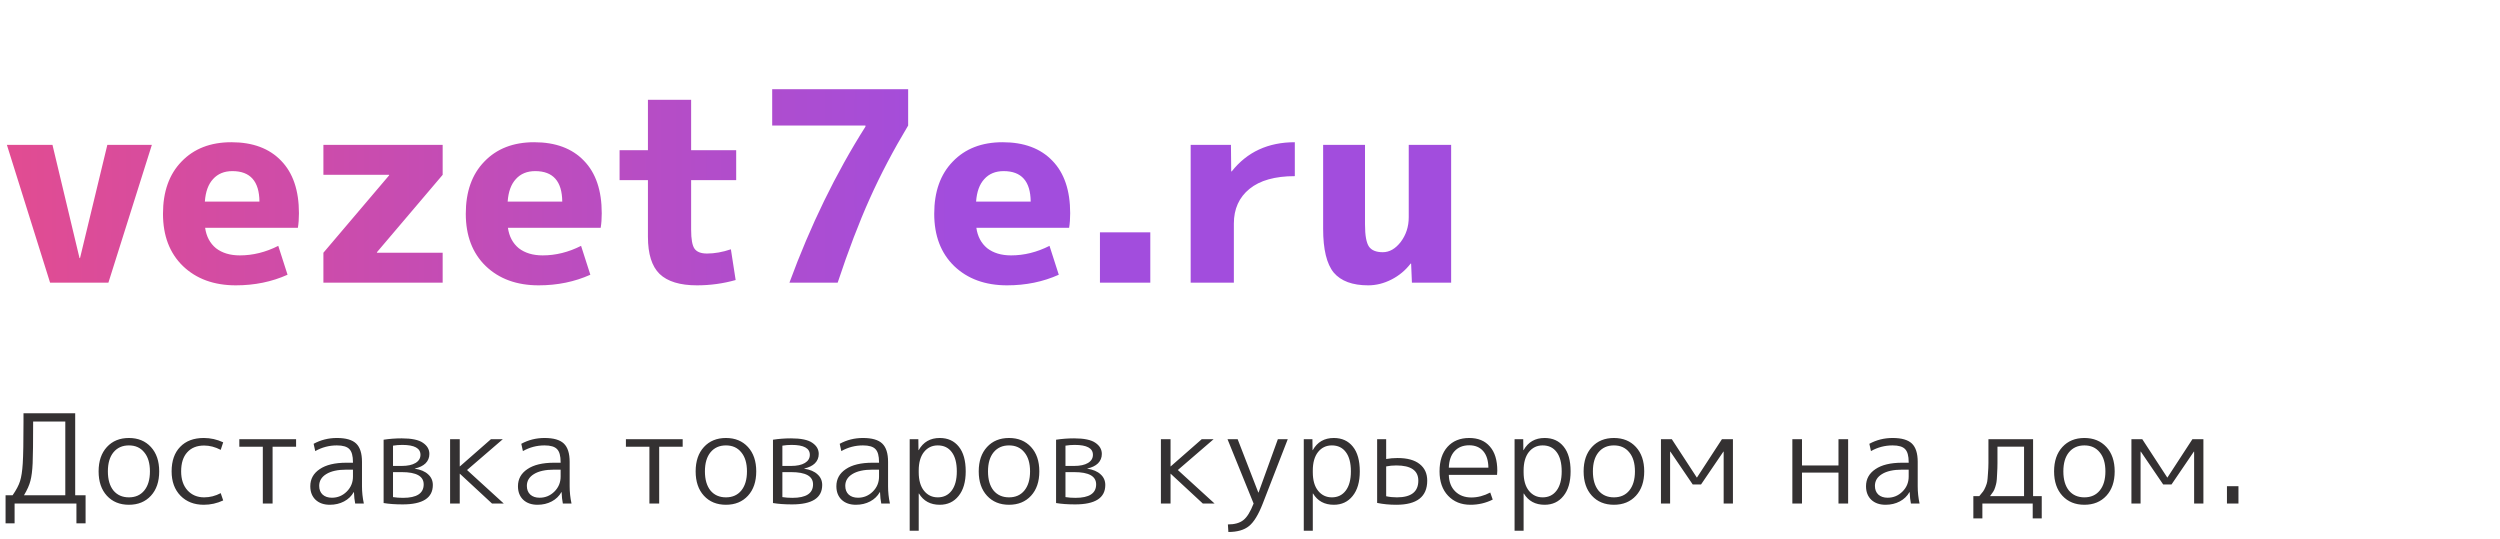 <svg width="283" height="61" viewBox="0 0 283 61" fill="none" xmlns="http://www.w3.org/2000/svg">
<path d="M2.716 56.062H7.392V47.718H3.752C3.752 50.023 3.733 51.596 3.696 52.436C3.659 53.267 3.575 53.929 3.444 54.424C3.323 54.909 3.08 55.455 2.716 56.062ZM1.428 56.062C1.848 55.455 2.128 54.923 2.268 54.466C2.417 54.009 2.52 53.337 2.576 52.45C2.632 51.554 2.66 49.977 2.66 47.718V46.78H8.512V56.062H9.688V59.24H8.652V57H1.652V59.24H0.63V56.062H1.428ZM16.328 51.204C15.908 50.681 15.33 50.42 14.592 50.42C13.855 50.42 13.272 50.681 12.842 51.204C12.422 51.717 12.212 52.436 12.212 53.36C12.212 54.284 12.422 55.007 12.842 55.53C13.272 56.043 13.855 56.3 14.592 56.3C15.33 56.3 15.908 56.043 16.328 55.53C16.758 55.007 16.972 54.284 16.972 53.36C16.972 52.436 16.758 51.717 16.328 51.204ZM17.084 56.118C16.459 56.799 15.628 57.14 14.592 57.14C13.556 57.14 12.726 56.799 12.1 56.118C11.475 55.437 11.162 54.517 11.162 53.36C11.162 52.203 11.475 51.283 12.1 50.602C12.726 49.921 13.556 49.58 14.592 49.58C15.628 49.58 16.459 49.921 17.084 50.602C17.71 51.283 18.022 52.203 18.022 53.36C18.022 54.517 17.71 55.437 17.084 56.118ZM23.109 50.434C22.287 50.434 21.648 50.691 21.191 51.204C20.733 51.708 20.505 52.427 20.505 53.36C20.505 54.256 20.743 54.97 21.219 55.502C21.704 56.034 22.334 56.3 23.109 56.3C23.762 56.3 24.387 56.141 24.985 55.824L25.265 56.65C24.565 56.977 23.832 57.14 23.067 57.14C21.984 57.14 21.107 56.799 20.435 56.118C19.763 55.427 19.427 54.508 19.427 53.36C19.427 52.175 19.749 51.251 20.393 50.588C21.037 49.916 21.928 49.58 23.067 49.58C23.832 49.58 24.565 49.743 25.265 50.07L24.985 50.924C24.359 50.597 23.734 50.434 23.109 50.434ZM33.517 50.574H30.857V57H29.751V50.574H27.091V49.72H33.517V50.574ZM38.135 49.58C39.152 49.58 39.88 49.79 40.319 50.21C40.757 50.63 40.977 51.321 40.977 52.282V55.04C40.977 55.703 41.047 56.356 41.187 57H40.207C40.132 56.636 40.085 56.207 40.067 55.712H40.039C39.787 56.16 39.423 56.51 38.947 56.762C38.471 57.014 37.934 57.14 37.337 57.14C36.665 57.14 36.128 56.953 35.727 56.58C35.325 56.197 35.125 55.684 35.125 55.04C35.125 54.228 35.479 53.584 36.189 53.108C36.898 52.623 37.906 52.38 39.213 52.38H39.955V52.31C39.955 51.601 39.819 51.111 39.549 50.84C39.287 50.56 38.816 50.42 38.135 50.42C37.257 50.42 36.441 50.635 35.685 51.064L35.503 50.238C36.305 49.799 37.183 49.58 38.135 49.58ZM36.133 54.998C36.133 55.418 36.263 55.749 36.525 55.992C36.786 56.225 37.136 56.342 37.575 56.342C38.219 56.342 38.774 56.113 39.241 55.656C39.717 55.189 39.955 54.62 39.955 53.948V53.164H39.213C38.233 53.164 37.472 53.332 36.931 53.668C36.399 53.995 36.133 54.438 36.133 54.998ZM44.489 56.272C44.834 56.328 45.212 56.356 45.623 56.356C47.181 56.356 47.961 55.847 47.961 54.83C47.961 53.906 47.135 53.444 45.483 53.444H44.489V56.272ZM44.489 52.744H45.469C46.141 52.744 46.663 52.632 47.037 52.408C47.41 52.184 47.597 51.876 47.597 51.484C47.597 50.737 46.911 50.364 45.539 50.364C45.175 50.364 44.825 50.392 44.489 50.448V52.744ZM48.997 54.9C48.997 56.365 47.858 57.098 45.581 57.098C44.75 57.098 44.031 57.047 43.425 56.944V49.776C44.087 49.673 44.769 49.622 45.469 49.622C46.598 49.622 47.401 49.79 47.877 50.126C48.362 50.453 48.605 50.873 48.605 51.386C48.605 51.806 48.46 52.161 48.171 52.45C47.881 52.73 47.475 52.926 46.953 53.038V53.052C47.615 53.155 48.119 53.369 48.465 53.696C48.819 54.013 48.997 54.415 48.997 54.9ZM52.057 52.8L55.571 49.72H56.915L52.869 53.206L57.027 57H55.697L52.057 53.626H52.043V57H50.951V49.72H52.043V52.8H52.057ZM61.643 49.58C62.66 49.58 63.388 49.79 63.827 50.21C64.265 50.63 64.485 51.321 64.485 52.282V55.04C64.485 55.703 64.555 56.356 64.695 57H63.715C63.64 56.636 63.593 56.207 63.575 55.712H63.547C63.295 56.16 62.931 56.51 62.455 56.762C61.979 57.014 61.442 57.14 60.845 57.14C60.173 57.14 59.636 56.953 59.235 56.58C58.833 56.197 58.633 55.684 58.633 55.04C58.633 54.228 58.987 53.584 59.697 53.108C60.406 52.623 61.414 52.38 62.721 52.38H63.463V52.31C63.463 51.601 63.327 51.111 63.057 50.84C62.795 50.56 62.324 50.42 61.643 50.42C60.765 50.42 59.949 50.635 59.193 51.064L59.011 50.238C59.813 49.799 60.691 49.58 61.643 49.58ZM59.641 54.998C59.641 55.418 59.771 55.749 60.033 55.992C60.294 56.225 60.644 56.342 61.083 56.342C61.727 56.342 62.282 56.113 62.749 55.656C63.225 55.189 63.463 54.62 63.463 53.948V53.164H62.721C61.741 53.164 60.98 53.332 60.439 53.668C59.907 53.995 59.641 54.438 59.641 54.998ZM77.279 50.574H74.619V57H73.513V50.574H70.853V49.72H77.279V50.574ZM83.913 51.204C83.493 50.681 82.914 50.42 82.177 50.42C81.439 50.42 80.856 50.681 80.427 51.204C80.007 51.717 79.797 52.436 79.797 53.36C79.797 54.284 80.007 55.007 80.427 55.53C80.856 56.043 81.439 56.3 82.177 56.3C82.914 56.3 83.493 56.043 83.913 55.53C84.342 55.007 84.557 54.284 84.557 53.36C84.557 52.436 84.342 51.717 83.913 51.204ZM84.669 56.118C84.043 56.799 83.213 57.14 82.177 57.14C81.141 57.14 80.31 56.799 79.685 56.118C79.059 55.437 78.747 54.517 78.747 53.36C78.747 52.203 79.059 51.283 79.685 50.602C80.31 49.921 81.141 49.58 82.177 49.58C83.213 49.58 84.043 49.921 84.669 50.602C85.294 51.283 85.607 52.203 85.607 53.36C85.607 54.517 85.294 55.437 84.669 56.118ZM88.565 56.272C88.91 56.328 89.288 56.356 89.699 56.356C91.258 56.356 92.037 55.847 92.037 54.83C92.037 53.906 91.211 53.444 89.559 53.444H88.565V56.272ZM88.565 52.744H89.545C90.217 52.744 90.74 52.632 91.113 52.408C91.486 52.184 91.673 51.876 91.673 51.484C91.673 50.737 90.987 50.364 89.615 50.364C89.251 50.364 88.901 50.392 88.565 50.448V52.744ZM93.073 54.9C93.073 56.365 91.934 57.098 89.657 57.098C88.826 57.098 88.108 57.047 87.501 56.944V49.776C88.164 49.673 88.845 49.622 89.545 49.622C90.674 49.622 91.477 49.79 91.953 50.126C92.438 50.453 92.681 50.873 92.681 51.386C92.681 51.806 92.536 52.161 92.247 52.45C91.958 52.73 91.552 52.926 91.029 53.038V53.052C91.692 53.155 92.196 53.369 92.541 53.696C92.896 54.013 93.073 54.415 93.073 54.9ZM97.687 49.58C98.704 49.58 99.433 49.79 99.871 50.21C100.31 50.63 100.529 51.321 100.529 52.282V55.04C100.529 55.703 100.599 56.356 100.739 57H99.759C99.684 56.636 99.638 56.207 99.619 55.712H99.591C99.339 56.16 98.975 56.51 98.499 56.762C98.023 57.014 97.487 57.14 96.889 57.14C96.217 57.14 95.68 56.953 95.279 56.58C94.878 56.197 94.677 55.684 94.677 55.04C94.677 54.228 95.032 53.584 95.741 53.108C96.451 52.623 97.459 52.38 98.765 52.38H99.507V52.31C99.507 51.601 99.372 51.111 99.101 50.84C98.84 50.56 98.368 50.42 97.687 50.42C96.81 50.42 95.993 50.635 95.237 51.064L95.055 50.238C95.858 49.799 96.735 49.58 97.687 49.58ZM95.685 54.998C95.685 55.418 95.816 55.749 96.077 55.992C96.338 56.225 96.689 56.342 97.127 56.342C97.771 56.342 98.326 56.113 98.793 55.656C99.269 55.189 99.507 54.62 99.507 53.948V53.164H98.765C97.785 53.164 97.025 53.332 96.483 53.668C95.951 53.995 95.685 54.438 95.685 54.998ZM106.379 57.14C105.324 57.14 104.54 56.715 104.027 55.866H103.999V60.08H102.977V49.72H103.957L103.971 50.952H103.999C104.512 50.037 105.306 49.58 106.379 49.58C107.294 49.58 108.012 49.907 108.535 50.56C109.058 51.204 109.319 52.137 109.319 53.36C109.319 54.555 109.048 55.483 108.507 56.146C107.975 56.809 107.266 57.14 106.379 57.14ZM108.311 53.36C108.311 52.408 108.12 51.68 107.737 51.176C107.364 50.672 106.836 50.42 106.155 50.42C105.511 50.42 104.988 50.672 104.587 51.176C104.195 51.68 103.999 52.375 103.999 53.262V53.458C103.999 54.363 104.2 55.063 104.601 55.558C105.002 56.053 105.52 56.3 106.155 56.3C106.818 56.3 107.34 56.048 107.723 55.544C108.115 55.031 108.311 54.303 108.311 53.36ZM115.958 51.204C115.538 50.681 114.96 50.42 114.222 50.42C113.485 50.42 112.902 50.681 112.472 51.204C112.052 51.717 111.842 52.436 111.842 53.36C111.842 54.284 112.052 55.007 112.472 55.53C112.902 56.043 113.485 56.3 114.222 56.3C114.96 56.3 115.538 56.043 115.958 55.53C116.388 55.007 116.602 54.284 116.602 53.36C116.602 52.436 116.388 51.717 115.958 51.204ZM116.714 56.118C116.089 56.799 115.258 57.14 114.222 57.14C113.186 57.14 112.356 56.799 111.73 56.118C111.105 55.437 110.792 54.517 110.792 53.36C110.792 52.203 111.105 51.283 111.73 50.602C112.356 49.921 113.186 49.58 114.222 49.58C115.258 49.58 116.089 49.921 116.714 50.602C117.34 51.283 117.652 52.203 117.652 53.36C117.652 54.517 117.34 55.437 116.714 56.118ZM120.611 56.272C120.956 56.328 121.334 56.356 121.745 56.356C123.304 56.356 124.083 55.847 124.083 54.83C124.083 53.906 123.257 53.444 121.605 53.444H120.611V56.272ZM120.611 52.744H121.591C122.263 52.744 122.786 52.632 123.159 52.408C123.532 52.184 123.719 51.876 123.719 51.484C123.719 50.737 123.033 50.364 121.661 50.364C121.297 50.364 120.947 50.392 120.611 50.448V52.744ZM125.119 54.9C125.119 56.365 123.98 57.098 121.703 57.098C120.872 57.098 120.154 57.047 119.547 56.944V49.776C120.21 49.673 120.891 49.622 121.591 49.622C122.72 49.622 123.523 49.79 123.999 50.126C124.484 50.453 124.727 50.873 124.727 51.386C124.727 51.806 124.582 52.161 124.293 52.45C124.004 52.73 123.598 52.926 123.075 53.038V53.052C123.738 53.155 124.242 53.369 124.587 53.696C124.942 54.013 125.119 54.415 125.119 54.9ZM132.52 52.8L136.034 49.72H137.378L133.332 53.206L137.49 57H136.16L132.52 53.626H132.506V57H131.414V49.72H132.506V52.8H132.52ZM144.653 49.72H145.773L142.945 57C142.46 58.251 141.942 59.1 141.391 59.548C140.841 59.996 140.061 60.22 139.053 60.22L138.997 59.366C139.753 59.366 140.337 59.203 140.747 58.876C141.158 58.559 141.545 57.933 141.909 57L138.955 49.72H140.103L142.441 55.754H142.469L144.653 49.72ZM150.989 57.14C149.934 57.14 149.15 56.715 148.637 55.866H148.609V60.08H147.587V49.72H148.567L148.581 50.952H148.609C149.122 50.037 149.915 49.58 150.989 49.58C151.903 49.58 152.622 49.907 153.145 50.56C153.667 51.204 153.929 52.137 153.929 53.36C153.929 54.555 153.658 55.483 153.117 56.146C152.585 56.809 151.875 57.14 150.989 57.14ZM152.921 53.36C152.921 52.408 152.729 51.68 152.347 51.176C151.973 50.672 151.446 50.42 150.765 50.42C150.121 50.42 149.598 50.672 149.197 51.176C148.805 51.68 148.609 52.375 148.609 53.262V53.458C148.609 54.363 148.809 55.063 149.211 55.558C149.612 56.053 150.13 56.3 150.765 56.3C151.427 56.3 151.95 56.048 152.333 55.544C152.725 55.031 152.921 54.303 152.921 53.36ZM155.892 49.72H156.914V51.96C157.316 51.885 157.745 51.848 158.202 51.848C159.304 51.848 160.139 52.077 160.708 52.534C161.278 52.982 161.562 53.607 161.562 54.41C161.562 56.23 160.396 57.14 158.062 57.14C157.288 57.14 156.564 57.07 155.892 56.93V49.72ZM156.914 52.8V56.174C157.288 56.258 157.694 56.3 158.132 56.3C159.747 56.3 160.554 55.67 160.554 54.41C160.554 53.262 159.724 52.688 158.062 52.688C157.652 52.688 157.269 52.725 156.914 52.8ZM164.006 52.94H168.486C168.476 52.128 168.28 51.503 167.898 51.064C167.515 50.625 166.988 50.406 166.316 50.406C165.616 50.406 165.06 50.63 164.65 51.078C164.248 51.517 164.034 52.137 164.006 52.94ZM164.006 53.752C164.024 54.545 164.267 55.171 164.734 55.628C165.2 56.085 165.807 56.314 166.554 56.314C167.272 56.314 167.986 56.127 168.696 55.754L168.976 56.552C168.192 56.944 167.352 57.14 166.456 57.14C165.41 57.14 164.566 56.799 163.922 56.118C163.278 55.437 162.956 54.517 162.956 53.36C162.956 52.184 163.254 51.26 163.852 50.588C164.458 49.916 165.28 49.58 166.316 49.58C167.324 49.58 168.103 49.902 168.654 50.546C169.214 51.181 169.494 52.095 169.494 53.29C169.494 53.411 169.484 53.565 169.466 53.752H164.006ZM174.852 57.14C173.798 57.14 173.014 56.715 172.5 55.866H172.472V60.08H171.45V49.72H172.43L172.444 50.952H172.472C172.986 50.037 173.779 49.58 174.852 49.58C175.767 49.58 176.486 49.907 177.008 50.56C177.531 51.204 177.792 52.137 177.792 53.36C177.792 54.555 177.522 55.483 176.98 56.146C176.448 56.809 175.739 57.14 174.852 57.14ZM176.784 53.36C176.784 52.408 176.593 51.68 176.21 51.176C175.837 50.672 175.31 50.42 174.628 50.42C173.984 50.42 173.462 50.672 173.06 51.176C172.668 51.68 172.472 52.375 172.472 53.262V53.458C172.472 54.363 172.673 55.063 173.074 55.558C173.476 56.053 173.994 56.3 174.628 56.3C175.291 56.3 175.814 56.048 176.196 55.544C176.588 55.031 176.784 54.303 176.784 53.36ZM184.432 51.204C184.012 50.681 183.433 50.42 182.696 50.42C181.958 50.42 181.375 50.681 180.946 51.204C180.526 51.717 180.316 52.436 180.316 53.36C180.316 54.284 180.526 55.007 180.946 55.53C181.375 56.043 181.958 56.3 182.696 56.3C183.433 56.3 184.012 56.043 184.432 55.53C184.861 55.007 185.076 54.284 185.076 53.36C185.076 52.436 184.861 51.717 184.432 51.204ZM185.188 56.118C184.562 56.799 183.732 57.14 182.696 57.14C181.66 57.14 180.829 56.799 180.204 56.118C179.578 55.437 179.266 54.517 179.266 53.36C179.266 52.203 179.578 51.283 180.204 50.602C180.829 49.921 181.66 49.58 182.696 49.58C183.732 49.58 184.562 49.921 185.188 50.602C185.813 51.283 186.126 52.203 186.126 53.36C186.126 54.517 185.813 55.437 185.188 56.118ZM195.09 51.12L192.556 54.844H191.618L189.084 51.12H189.056V57H188.02V49.72H189.252L192.08 54.06H192.094L194.922 49.72H196.168V57H195.118V51.12H195.09ZM203.986 53.5V57H202.894V49.72H203.986V52.688H208.116V49.72H209.208V57H208.116V53.5H203.986ZM214.243 49.58C215.26 49.58 215.988 49.79 216.427 50.21C216.865 50.63 217.085 51.321 217.085 52.282V55.04C217.085 55.703 217.155 56.356 217.295 57H216.315C216.24 56.636 216.193 56.207 216.175 55.712H216.147C215.895 56.16 215.531 56.51 215.055 56.762C214.579 57.014 214.042 57.14 213.445 57.14C212.773 57.14 212.236 56.953 211.835 56.58C211.433 56.197 211.233 55.684 211.233 55.04C211.233 54.228 211.587 53.584 212.297 53.108C213.006 52.623 214.014 52.38 215.321 52.38H216.063V52.31C216.063 51.601 215.927 51.111 215.657 50.84C215.395 50.56 214.924 50.42 214.243 50.42C213.365 50.42 212.549 50.635 211.793 51.064L211.611 50.238C212.413 49.799 213.291 49.58 214.243 49.58ZM212.241 54.998C212.241 55.418 212.371 55.749 212.633 55.992C212.894 56.225 213.244 56.342 213.683 56.342C214.327 56.342 214.882 56.113 215.349 55.656C215.825 55.189 216.063 54.62 216.063 53.948V53.164H215.321C214.341 53.164 213.58 53.332 213.039 53.668C212.507 53.995 212.241 54.438 212.241 54.998ZM225.273 56.16H229.123V50.56H226.113C226.113 51.447 226.113 52.067 226.113 52.422C226.113 52.777 226.099 53.192 226.071 53.668C226.052 54.135 226.029 54.438 226.001 54.578C225.982 54.709 225.936 54.895 225.861 55.138C225.786 55.381 225.707 55.558 225.623 55.67C225.548 55.773 225.432 55.936 225.273 56.16ZM224.055 56.16C224.26 55.908 224.405 55.731 224.489 55.628C224.573 55.516 224.666 55.339 224.769 55.096C224.872 54.844 224.932 54.653 224.951 54.522C224.979 54.382 225.007 54.088 225.035 53.64C225.072 53.183 225.091 52.772 225.091 52.408C225.091 52.035 225.091 51.419 225.091 50.56V49.72H230.145V56.16H231.125V58.68H230.103V57H224.405V58.68H223.383V56.16H224.055ZM237.688 51.204C237.268 50.681 236.69 50.42 235.952 50.42C235.215 50.42 234.632 50.681 234.202 51.204C233.782 51.717 233.572 52.436 233.572 53.36C233.572 54.284 233.782 55.007 234.202 55.53C234.632 56.043 235.215 56.3 235.952 56.3C236.69 56.3 237.268 56.043 237.688 55.53C238.118 55.007 238.332 54.284 238.332 53.36C238.332 52.436 238.118 51.717 237.688 51.204ZM238.444 56.118C237.819 56.799 236.988 57.14 235.952 57.14C234.916 57.14 234.086 56.799 233.46 56.118C232.835 55.437 232.522 54.517 232.522 53.36C232.522 52.203 232.835 51.283 233.46 50.602C234.086 49.921 234.916 49.58 235.952 49.58C236.988 49.58 237.819 49.921 238.444 50.602C239.07 51.283 239.382 52.203 239.382 53.36C239.382 54.517 239.07 55.437 238.444 56.118ZM248.347 51.12L245.813 54.844H244.875L242.341 51.12H242.313V57H241.277V49.72H242.509L245.337 54.06H245.351L248.179 49.72H249.425V57H248.375V51.12H248.347ZM252.091 57V55.04H253.393V57H252.091Z" fill="#343132"/>
<path d="M5.94 16.4L9 29.21H9.06L12.15 16.4H17.19L12.27 32H5.67L0.78 16.4H5.94ZM23.189 22.82H29.369C29.349 20.52 28.329 19.37 26.309 19.37C25.39 19.37 24.66 19.67 24.119 20.27C23.579 20.85 23.27 21.7 23.189 22.82ZM23.22 25.79C23.36 26.77 23.77 27.54 24.45 28.1C25.149 28.64 26.049 28.91 27.149 28.91C28.63 28.91 30.079 28.55 31.5 27.83L32.55 31.1C30.77 31.9 28.82 32.3 26.7 32.3C24.22 32.3 22.22 31.57 20.7 30.11C19.2 28.65 18.45 26.68 18.45 24.2C18.45 21.7 19.149 19.73 20.549 18.29C21.95 16.83 23.829 16.1 26.189 16.1C28.61 16.1 30.489 16.8 31.829 18.2C33.169 19.58 33.84 21.56 33.84 24.14C33.84 24.76 33.8 25.31 33.719 25.79H23.22ZM42.669 28.61H50.109V32H36.609V28.61L44.049 19.85V19.79H36.609V16.4H50.109V19.79L42.669 28.55V28.61ZM57.467 22.82H63.647C63.627 20.52 62.607 19.37 60.587 19.37C59.667 19.37 58.937 19.67 58.397 20.27C57.857 20.85 57.547 21.7 57.467 22.82ZM57.497 25.79C57.637 26.77 58.047 27.54 58.727 28.1C59.427 28.64 60.327 28.91 61.427 28.91C62.907 28.91 64.357 28.55 65.777 27.83L66.827 31.1C65.047 31.9 63.097 32.3 60.977 32.3C58.497 32.3 56.497 31.57 54.977 30.11C53.477 28.65 52.727 26.68 52.727 24.2C52.727 21.7 53.427 19.73 54.827 18.29C56.227 16.83 58.107 16.1 60.467 16.1C62.887 16.1 64.767 16.8 66.107 18.2C67.447 19.58 68.117 21.56 68.117 24.14C68.117 24.76 68.077 25.31 67.997 25.79H57.497ZM78.236 17H83.336V20.39H78.236V26C78.236 27.08 78.366 27.8 78.626 28.16C78.886 28.52 79.356 28.7 80.036 28.7C80.896 28.7 81.796 28.54 82.736 28.22L83.276 31.7C81.856 32.1 80.396 32.3 78.896 32.3C76.976 32.3 75.566 31.87 74.666 31.01C73.786 30.15 73.346 28.75 73.346 26.81V20.39H70.136V17H73.346V11.3H78.236V17ZM87.412 10.1H102.803V14.21C101.123 17.01 99.672 19.77 98.453 22.49C97.233 25.21 96.022 28.38 94.823 32H89.362C91.743 25.52 94.612 19.63 97.972 14.33V14.21H87.412V10.1ZM110.494 22.82H116.674C116.654 20.52 115.634 19.37 113.614 19.37C112.694 19.37 111.964 19.67 111.424 20.27C110.884 20.85 110.574 21.7 110.494 22.82ZM110.524 25.79C110.664 26.77 111.074 27.54 111.754 28.1C112.454 28.64 113.354 28.91 114.454 28.91C115.934 28.91 117.384 28.55 118.804 27.83L119.854 31.1C118.074 31.9 116.124 32.3 114.004 32.3C111.524 32.3 109.524 31.57 108.004 30.11C106.504 28.65 105.754 26.68 105.754 24.2C105.754 21.7 106.454 19.73 107.854 18.29C109.254 16.83 111.134 16.1 113.494 16.1C115.914 16.1 117.794 16.8 119.134 18.2C120.474 19.58 121.144 21.56 121.144 24.14C121.144 24.76 121.104 25.31 121.024 25.79H110.524ZM124.514 32V26.3H130.214V32H124.514ZM134.783 16.4H139.343L139.373 19.4H139.433C141.173 17.2 143.553 16.1 146.573 16.1V19.94C144.333 19.94 142.623 20.42 141.443 21.38C140.263 22.34 139.673 23.65 139.673 25.31V32H134.783V16.4ZM154.519 16.4V25.4C154.519 26.64 154.669 27.48 154.969 27.92C155.269 28.34 155.789 28.55 156.529 28.55C157.289 28.55 157.969 28.16 158.569 27.38C159.169 26.58 159.469 25.65 159.469 24.59V16.4H164.269V32H159.829L159.739 29.84H159.679C159.099 30.6 158.379 31.2 157.519 31.64C156.659 32.08 155.779 32.3 154.879 32.3C153.099 32.3 151.799 31.82 150.979 30.86C150.179 29.88 149.779 28.23 149.779 25.91V16.4H154.519Z" fill="url(#paint0_linear)"/>
<defs>
<linearGradient id="paint0_linear" x1="3.32948e-08" y1="23" x2="107.662" y2="23" gradientUnits="userSpaceOnUse">
<stop stop-color="#E24C91"/>
<stop offset="1" stop-color="#A24DDD"/>
</linearGradient>
</defs>
</svg>
